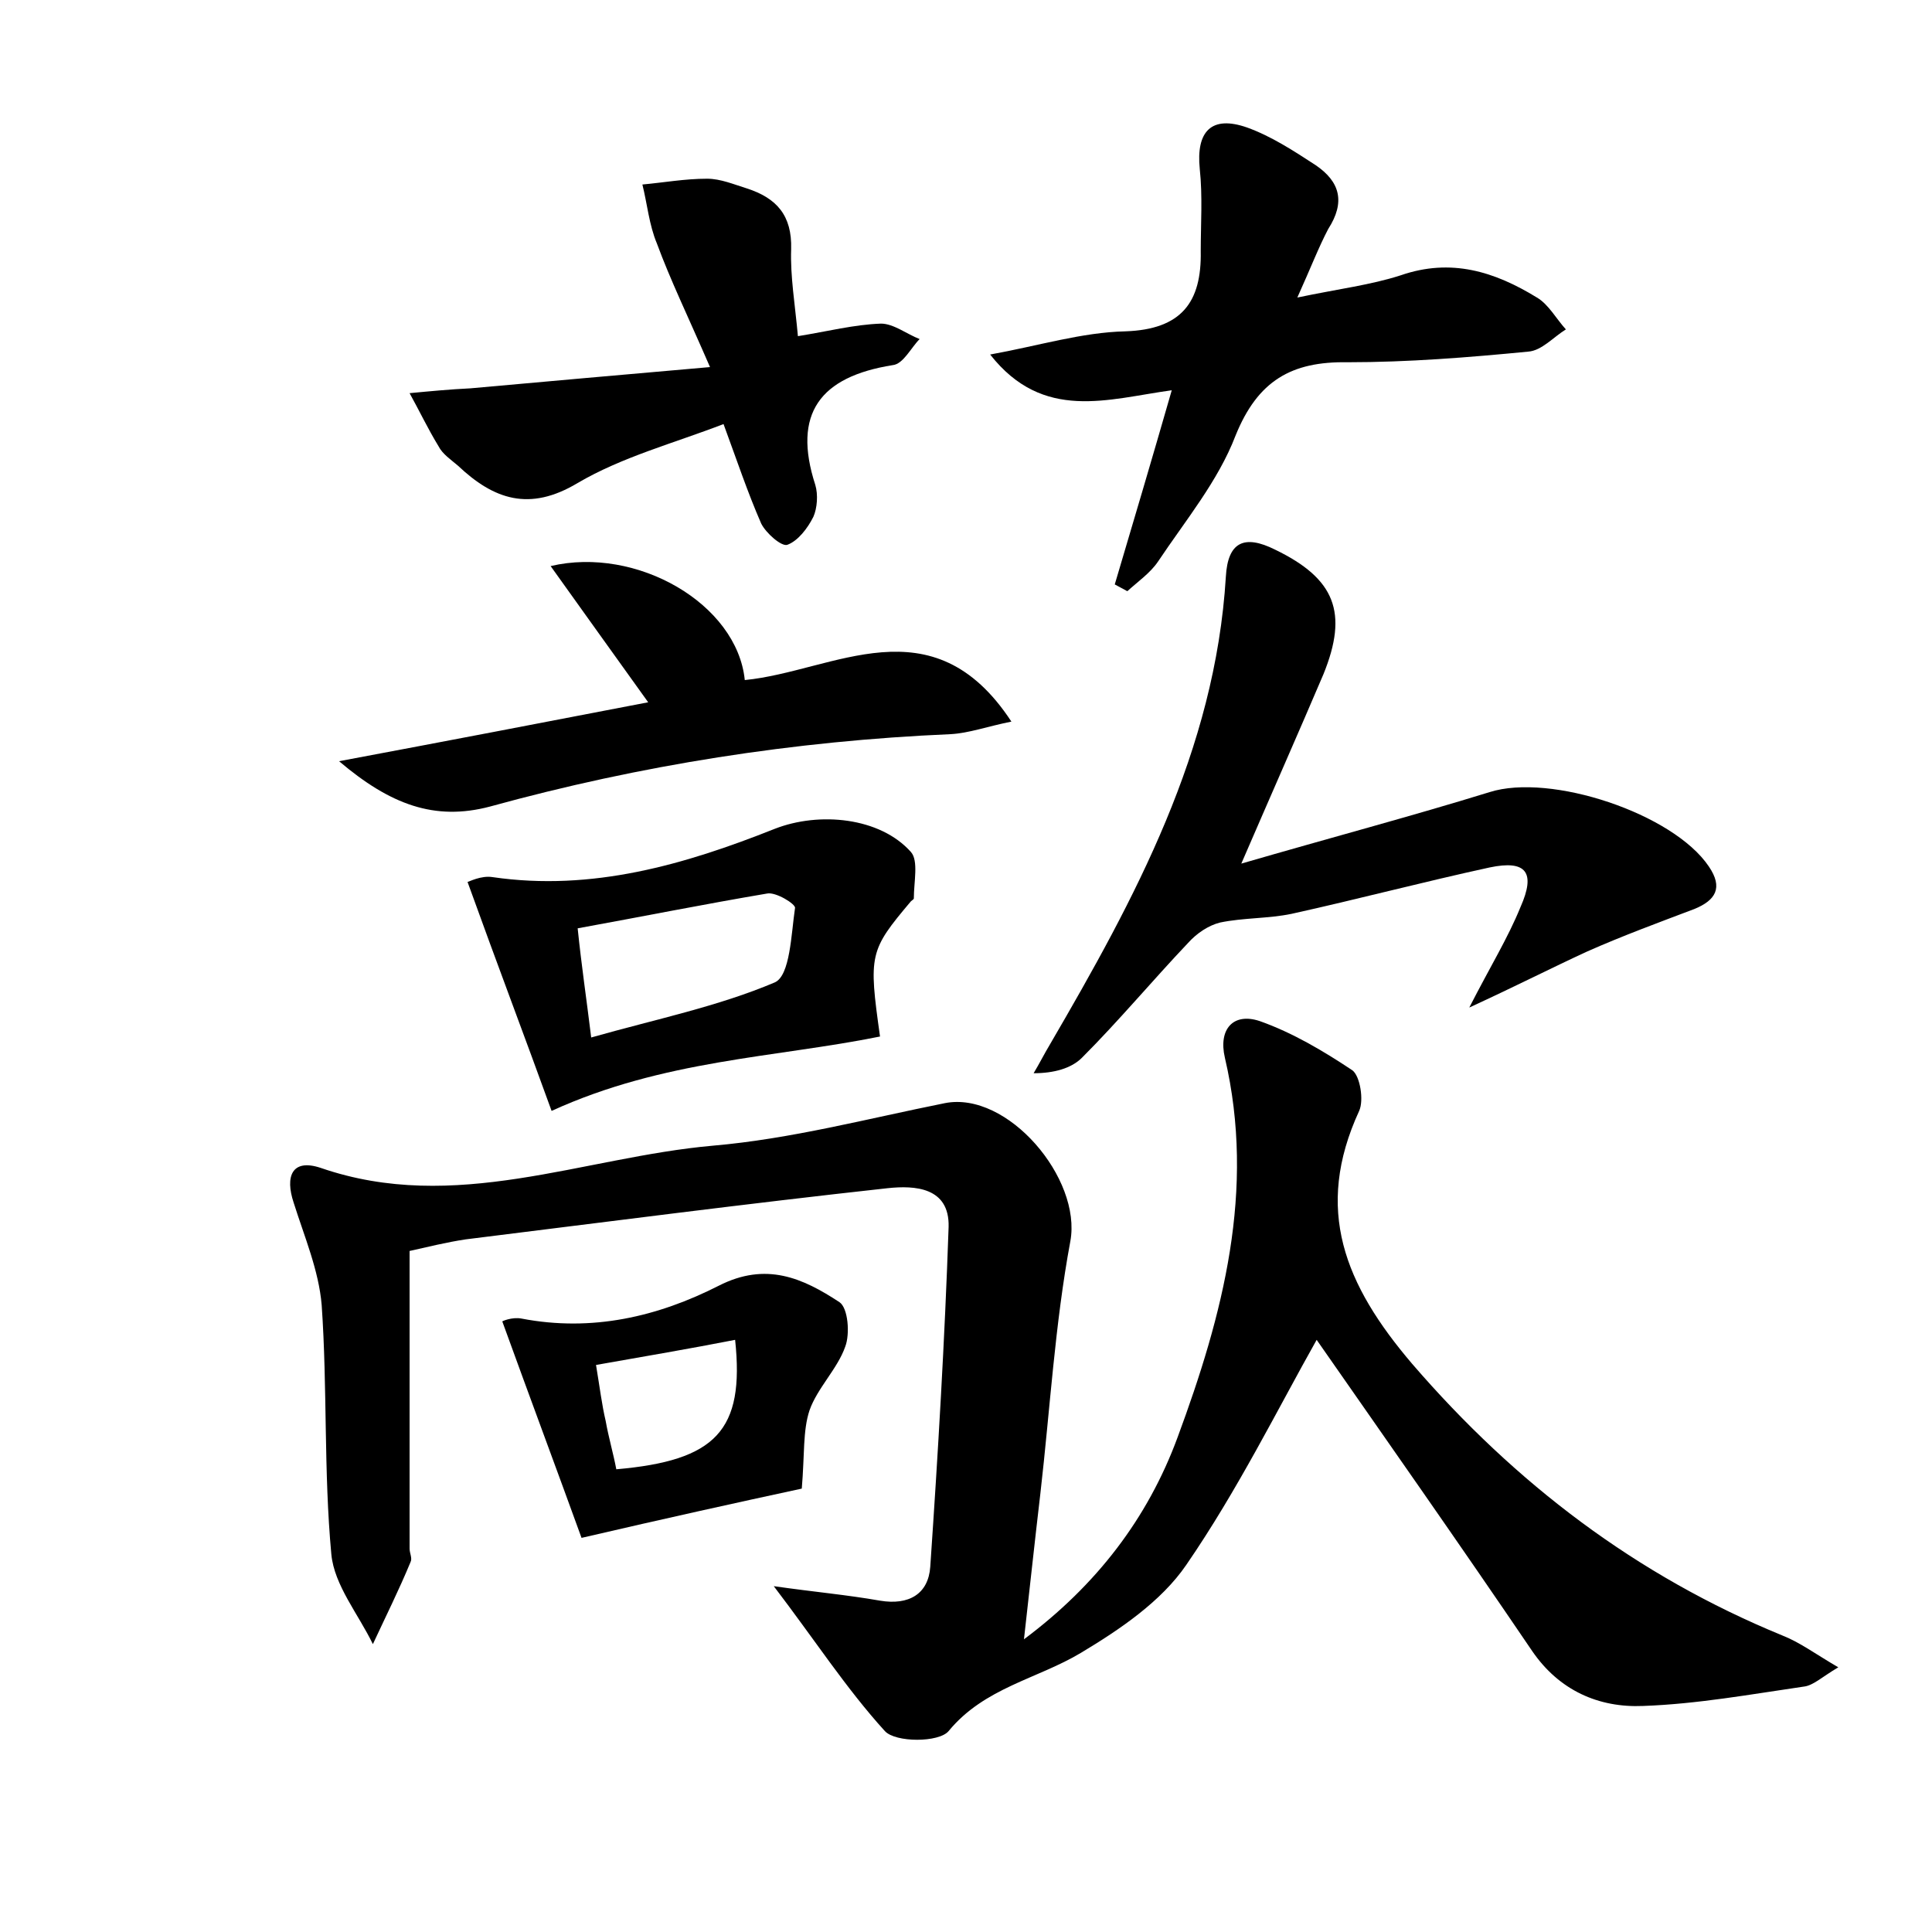 <?xml version="1.0" encoding="utf-8"?>
<!-- Generator: Adobe Illustrator 22.0.0, SVG Export Plug-In . SVG Version: 6.00 Build 0)  -->
<svg version="1.1" id="图层_1" xmlns="http://www.w3.org/2000/svg" xmlns:xlink="http://www.w3.org/1999/xlink" x="0px" y="0px"
	 viewBox="0 0 200 200" style="enable-background:new 0 0 200 200;" xml:space="preserve">
<style type="text/css">
	.st0{fill:#FFFFFF;}
</style>
<g>
	
	<path d="M106,169.7c7.5-5.6,12.8-12.5,15.9-20.9c4.7-12.7,8.1-25.6,4.9-39.3c-0.7-3,0.9-4.7,3.6-3.8c3.4,1.2,6.6,3.1,9.6,5.1
		c0.8,0.6,1.2,3.1,0.7,4.2c-4.7,10.2-1.5,18,5.5,26.2c10.7,12.4,23.2,21.9,38.3,28.1c1.8,0.7,3.4,1.9,5.8,3.3c-1.7,1-2.6,1.9-3.6,2
		c-5.5,0.8-11,1.8-16.6,2c-4.6,0.2-8.7-1.6-11.5-5.7c-7.6-11.2-15.4-22.3-22.3-32.2c-4,7.1-8.2,15.6-13.5,23.3
		c-2.6,3.8-6.9,6.7-10.9,9.1c-4.5,2.7-10,3.6-13.7,8.1c-1,1.2-5.5,1.2-6.6,0c-4-4.4-7.3-9.5-11.5-15c4.2,0.6,7.6,0.9,11,1.5
		c3,0.5,5-0.7,5.2-3.5c0.8-11.7,1.5-23.5,1.9-35.2c0.1-4.1-3.5-4.3-6.3-4c-14.6,1.6-29.2,3.5-43.7,5.3c-2,0.3-4,0.8-5.8,1.2
		c0,10.4,0,20.6,0,30.8c0,0.5,0.3,1,0.1,1.4c-1.2,2.9-2.6,5.7-3.9,8.5c-1.5-3.1-4-6.1-4.3-9.3c-0.8-8.6-0.4-17.2-1-25.8
		c-0.3-3.6-1.8-7.1-2.9-10.6c-0.9-2.7-0.2-4.6,2.8-3.6c13.9,4.8,27.1-1.1,40.6-2.3c8.1-0.7,16-2.8,24-4.4c6.5-1.3,14.2,7.8,13,14.3
		c-1.6,8.6-2.1,17.4-3.1,26.1C107.1,159.7,106.6,164.4,106,169.7z"/>
	<path d="M152.1,104.3c2.2-4.3,4-7.2,5.3-10.4c1.6-3.6,0.6-4.9-3.2-4.1c-6.9,1.5-13.7,3.3-20.5,4.8c-2.4,0.5-5,0.4-7.4,0.9
		c-1.2,0.3-2.4,1.1-3.3,2.1c-3.7,3.9-7.2,8.1-11,11.9c-1.1,1.1-2.9,1.6-5,1.6c0.6-1,1.1-2,1.7-3c8.8-15.1,17.1-30.4,18.2-48.4
		c0.2-3.6,1.9-4.4,5.1-2.8c6.2,3,7.6,6.5,5,12.9c-2.6,6.1-5.3,12.2-8.5,19.6c9.3-2.7,17.6-4.9,25.7-7.4c6.3-2,19,2.2,22.7,7.7
		c1.5,2.2,0.7,3.5-1.5,4.4c-3.7,1.4-7.5,2.8-11.1,4.4C160.6,100.2,157.1,102,152.1,104.3z"/>
	<path d="M134.3,30.8c4.3-0.9,7.6-1.3,10.7-2.3c5.2-1.8,9.7-0.4,14.1,2.3c1.2,0.7,2,2.2,3,3.3c-1.3,0.8-2.5,2.2-3.9,2.3
		c-6.2,0.6-12.4,1.1-18.7,1.1c-5.8-0.1-9.3,1.9-11.6,7.6c-1.8,4.7-5.2,8.8-8,13c-0.8,1.2-2.1,2.1-3.2,3.1c-0.4-0.2-0.9-0.5-1.3-0.7
		c1.9-6.4,3.8-12.8,5.9-20.1c-6.6,0.9-13.3,3.3-18.8-3.7c5-0.9,9.5-2.3,14-2.4c5.8-0.2,7.9-3,7.8-8.3c0-2.8,0.2-5.7-0.1-8.5
		c-0.4-3.9,1.2-5.6,4.9-4.3c2.5,0.9,4.8,2.4,7.1,3.9c2.5,1.7,3.1,3.8,1.3,6.6C136.5,25.6,135.7,27.7,134.3,30.8z"/>
	<path d="M73.5,38c-2.3-5.3-4.1-9-5.5-12.8c-0.8-1.9-1-4.1-1.5-6.1c2.2-0.2,4.4-0.6,6.7-0.6c1.4,0,2.8,0.6,4.1,1
		c3.1,1,4.7,2.8,4.6,6.3c-0.1,2.8,0.4,5.7,0.7,9c3.1-0.5,5.8-1.2,8.6-1.3c1.3,0,2.7,1.1,4,1.6c-0.9,0.9-1.7,2.6-2.8,2.7
		C84.9,39,82,42.8,84.4,50.2c0.3,1,0.2,2.4-0.2,3.3c-0.6,1.2-1.6,2.5-2.7,2.9c-0.6,0.2-2.2-1.2-2.7-2.2c-1.4-3.2-2.5-6.5-3.9-10.3
		c-5.2,2-10.5,3.4-15.1,6.1c-5,3-8.7,1.7-12.4-1.8c-0.7-0.6-1.6-1.2-2-2c-1.1-1.8-2-3.7-3-5.5c2.1-0.2,4.2-0.4,6.3-0.5
		C56.5,39.5,64.3,38.8,73.5,38z"/>
	<path d="M57.1,115c-2.6-7.2-5.6-15.1-8.7-23.7c0.1,0,1.4-0.7,2.6-0.5c10.3,1.5,19.9-1.3,29.2-5c4.6-1.8,10.9-1.2,14.1,2.4
		c0.8,0.9,0.3,3.1,0.3,4.8c0,0.1-0.2,0.2-0.3,0.3c-4.3,5.1-4.4,5.5-3.2,14C80.2,109.5,68.7,109.7,57.1,115z M61.2,107.4
		c6.7-1.9,13.1-3.2,19-5.7c1.6-0.7,1.7-5,2.1-7.7c0.1-0.4-2-1.7-2.9-1.5c-6.5,1.1-13,2.4-19.6,3.6C60.2,100,60.7,103.3,61.2,107.4z"
		/>
	<path d="M35.1,78.8c11.2-2.1,21.1-4,32-6.1c-3.6-5-6.8-9.5-10.1-14.1c8.9-2.1,19.3,3.9,20.1,11.8c9.2-0.9,19.4-8.2,27.6,4.3
		c-2.5,0.5-4.4,1.2-6.3,1.3c-16.2,0.7-32.1,3.2-47.7,7.5C45,85,40.4,83.3,35.1,78.8z"/>
	<path d="M83,154.1c-6.5,1.4-14.2,3.1-22.8,5.1c-2.5-6.9-5.3-14.4-8.2-22.4c-0.1,0,1-0.5,2-0.3c7.3,1.4,14.1-0.2,20.4-3.4
		c4.9-2.5,8.7-0.8,12.5,1.7c0.9,0.6,1.1,3.3,0.6,4.6c-0.8,2.3-2.9,4.3-3.7,6.6C83.1,148.1,83.3,150.6,83,154.1z M61.7,141.3
		c0.4,2.4,0.6,4.1,1,5.8c0.3,1.7,0.8,3.4,1.1,5c10.3-0.9,13.3-4,12.3-13.4C71.5,139.6,66.8,140.4,61.7,141.3z"/>
	
	
</g>
</svg>

